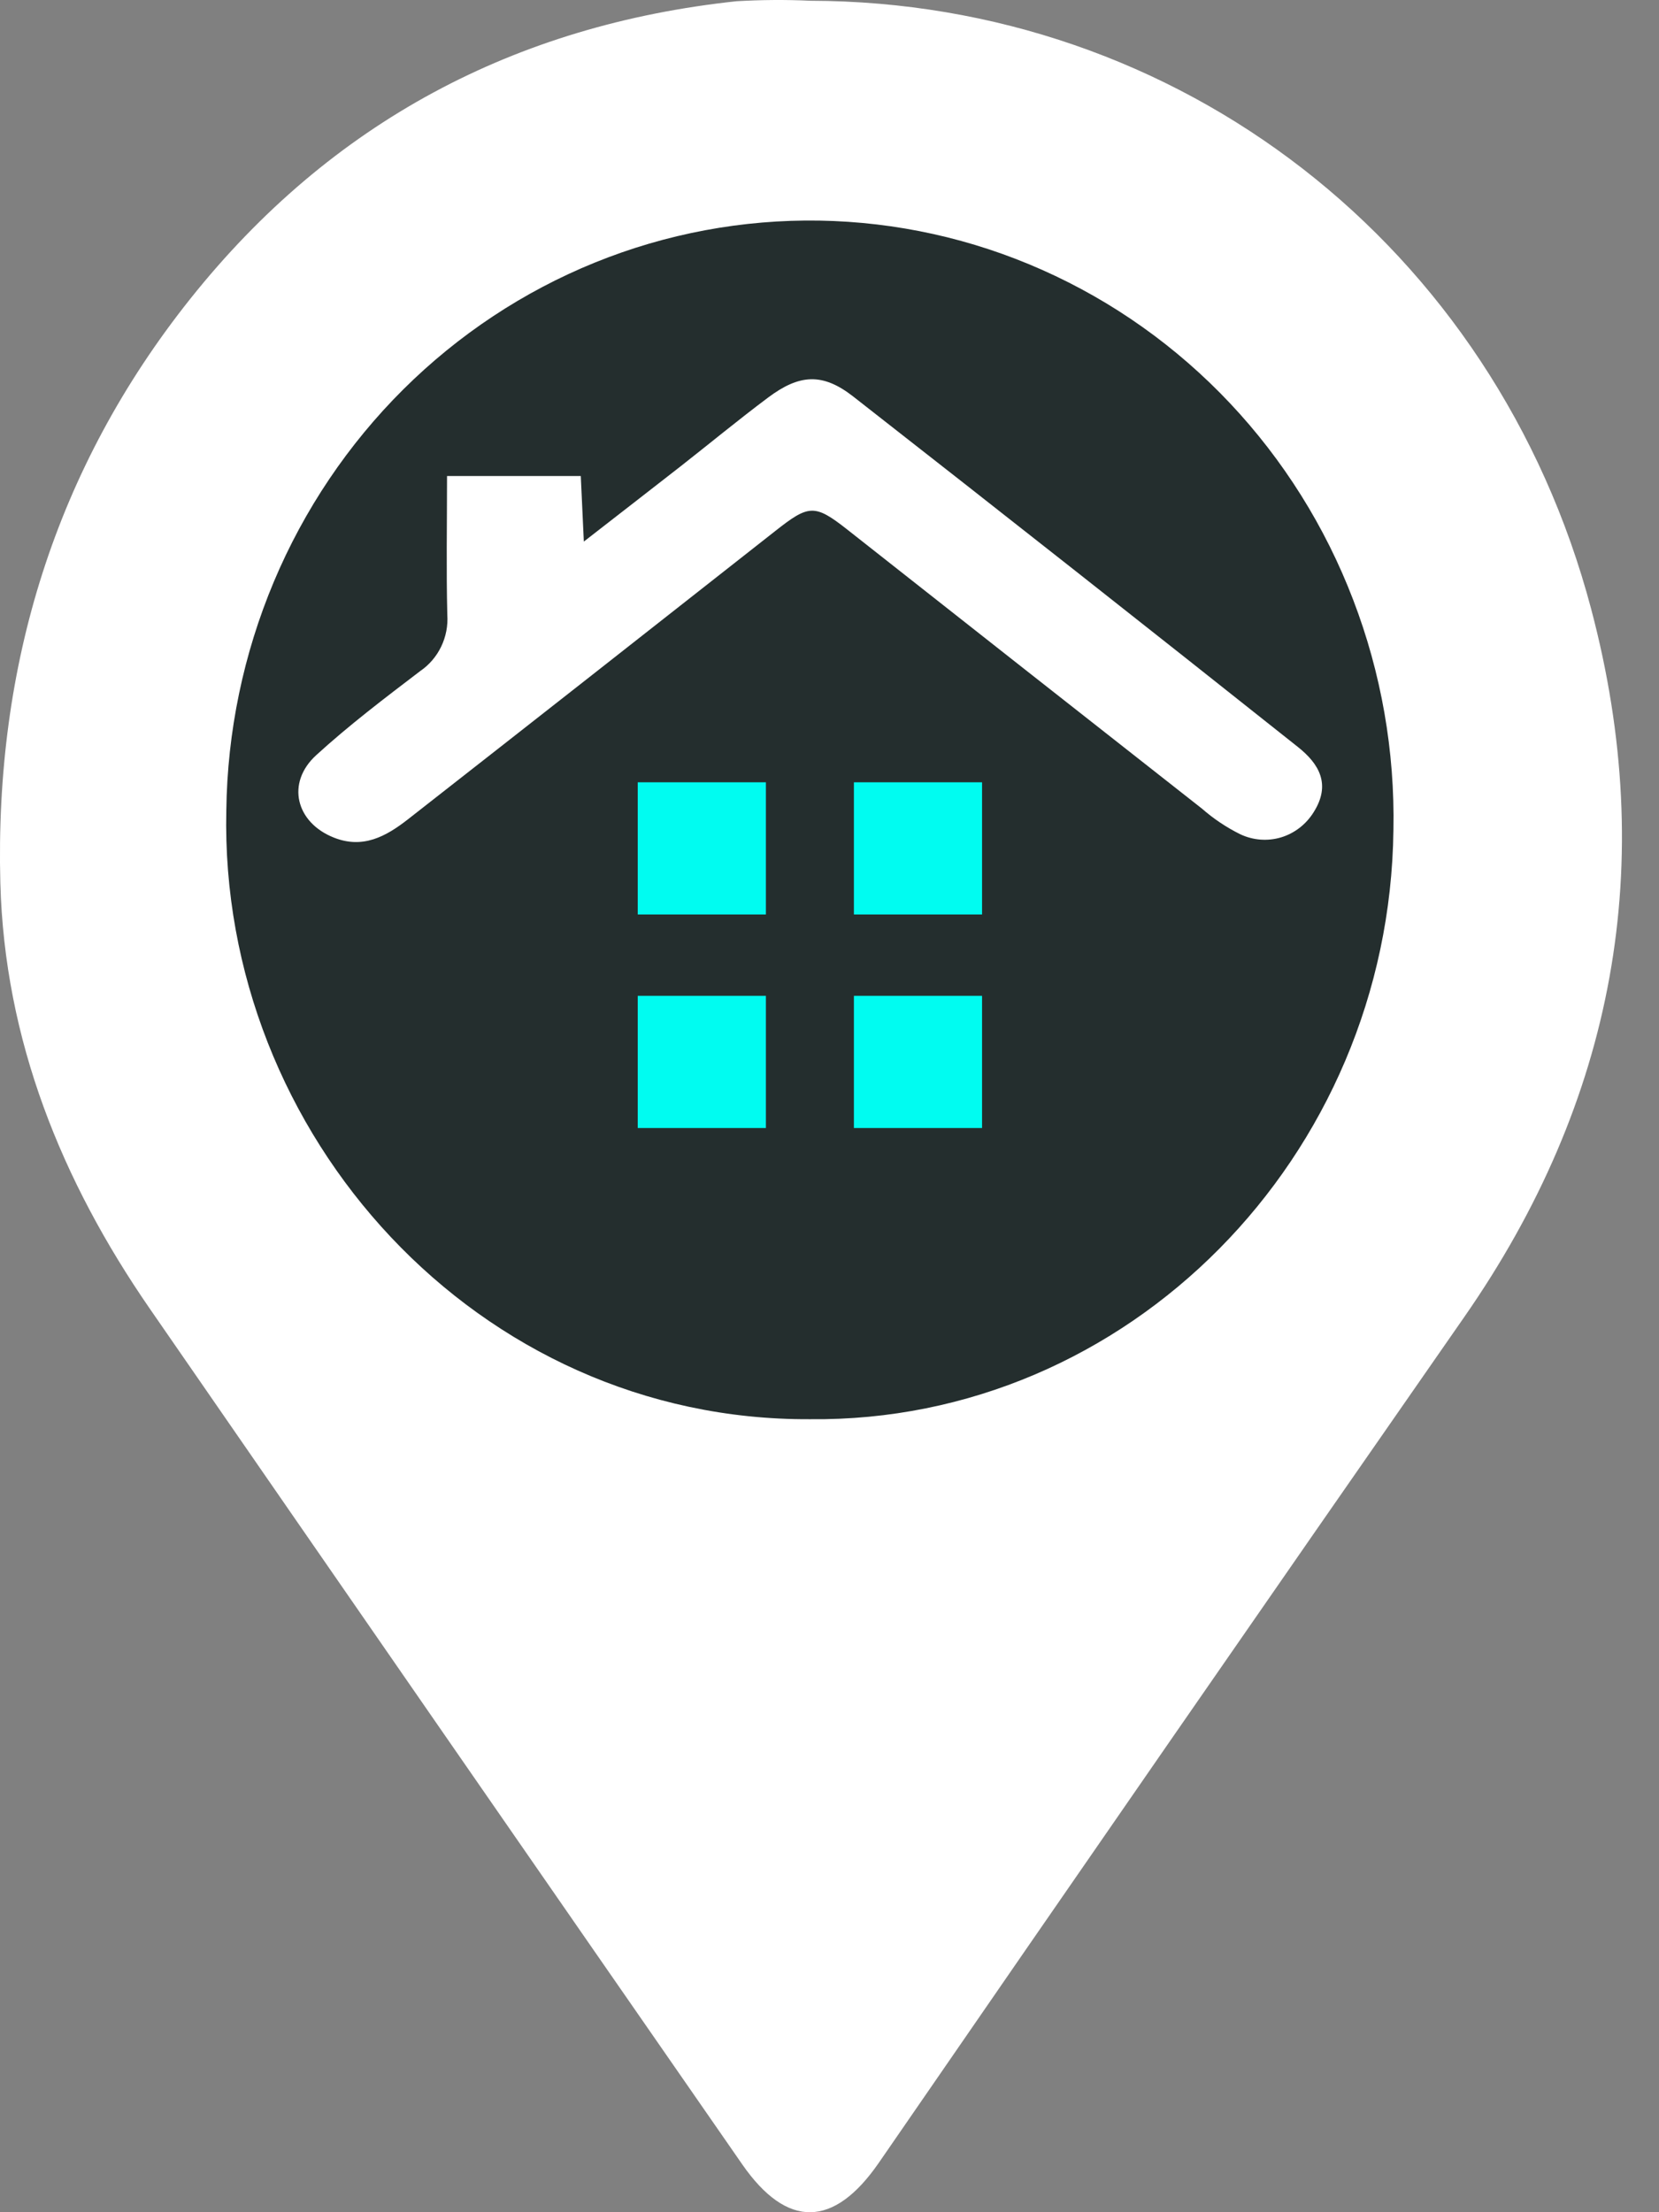 <svg width="24" height="32" viewBox="0 0 24 32" fill="none" xmlns="http://www.w3.org/2000/svg">
<rect x="0" y="0" width="24" height="32" fill="#808080" stroke="none"/>
<path d="M11.736 20.806C16.539 20.806 20.433 16.82 20.433 11.902C20.433 6.985 16.539 2.999 11.736 2.999C6.933 2.999 3.04 6.985 3.04 11.902C3.04 16.82 6.933 20.806 11.736 20.806Z" fill="#242E2E"/>
<path d="M11.725 0.011C17.056 0.023 21.626 3.552 23.018 8.807C23.996 12.494 23.358 15.926 21.182 19.052C18.349 23.123 15.526 27.202 12.712 31.287C12.063 32.226 11.387 32.243 10.737 31.307C7.875 27.183 5.018 23.056 2.164 18.926C0.892 17.082 0.066 15.048 0.005 12.772C-0.078 9.628 0.8 6.773 2.754 4.321C4.792 1.764 7.456 0.36 10.654 0.018C11.011 -0.003 11.368 -0.006 11.725 0.011ZM11.718 20.529C16.309 20.578 20.102 16.747 20.158 12.004C20.18 10.866 19.982 9.736 19.576 8.677C19.171 7.618 18.565 6.651 17.793 5.832C17.022 5.014 16.1 4.359 15.081 3.906C14.062 3.452 12.965 3.21 11.854 3.191C10.743 3.173 9.639 3.379 8.606 3.798C7.573 4.217 6.631 4.841 5.834 5.633C5.037 6.426 4.4 7.372 3.961 8.416C3.522 9.461 3.288 10.585 3.274 11.722C3.169 16.415 6.913 20.555 11.718 20.529Z" fill="white"/>
<path d="M6.467 6.886H8.402L8.446 7.834C8.951 7.441 9.397 7.096 9.84 6.75C10.265 6.417 10.682 6.072 11.114 5.749C11.566 5.411 11.901 5.391 12.341 5.734C14.493 7.416 16.638 9.106 18.776 10.805C19.081 11.047 19.26 11.345 19.003 11.75C18.894 11.925 18.727 12.054 18.532 12.113C18.337 12.171 18.128 12.155 17.943 12.068C17.743 11.969 17.556 11.844 17.387 11.696C15.676 10.352 13.965 9.007 12.257 7.66C11.783 7.287 11.7 7.299 11.213 7.683C9.444 9.075 7.674 10.465 5.901 11.852C5.581 12.102 5.248 12.282 4.83 12.116C4.279 11.898 4.136 11.324 4.574 10.924C5.05 10.489 5.566 10.098 6.079 9.707C6.208 9.619 6.313 9.497 6.382 9.354C6.451 9.211 6.482 9.051 6.471 8.892C6.455 8.239 6.467 7.585 6.467 6.886Z" fill="white"/>
<path d="M9.226 16.317V14.405H11.08V16.317H9.226Z" fill="#00FCF1"/>
<path d="M12.353 16.317V14.405H14.207V16.317H12.353Z" fill="#00FCF1"/>
<path d="M12.353 13.228V11.316H14.207V13.228H12.353Z" fill="#00FCF1"/>
<path d="M9.226 13.228V11.316H11.08V13.228H9.226Z" fill="#00FCF1"/>
</svg>
